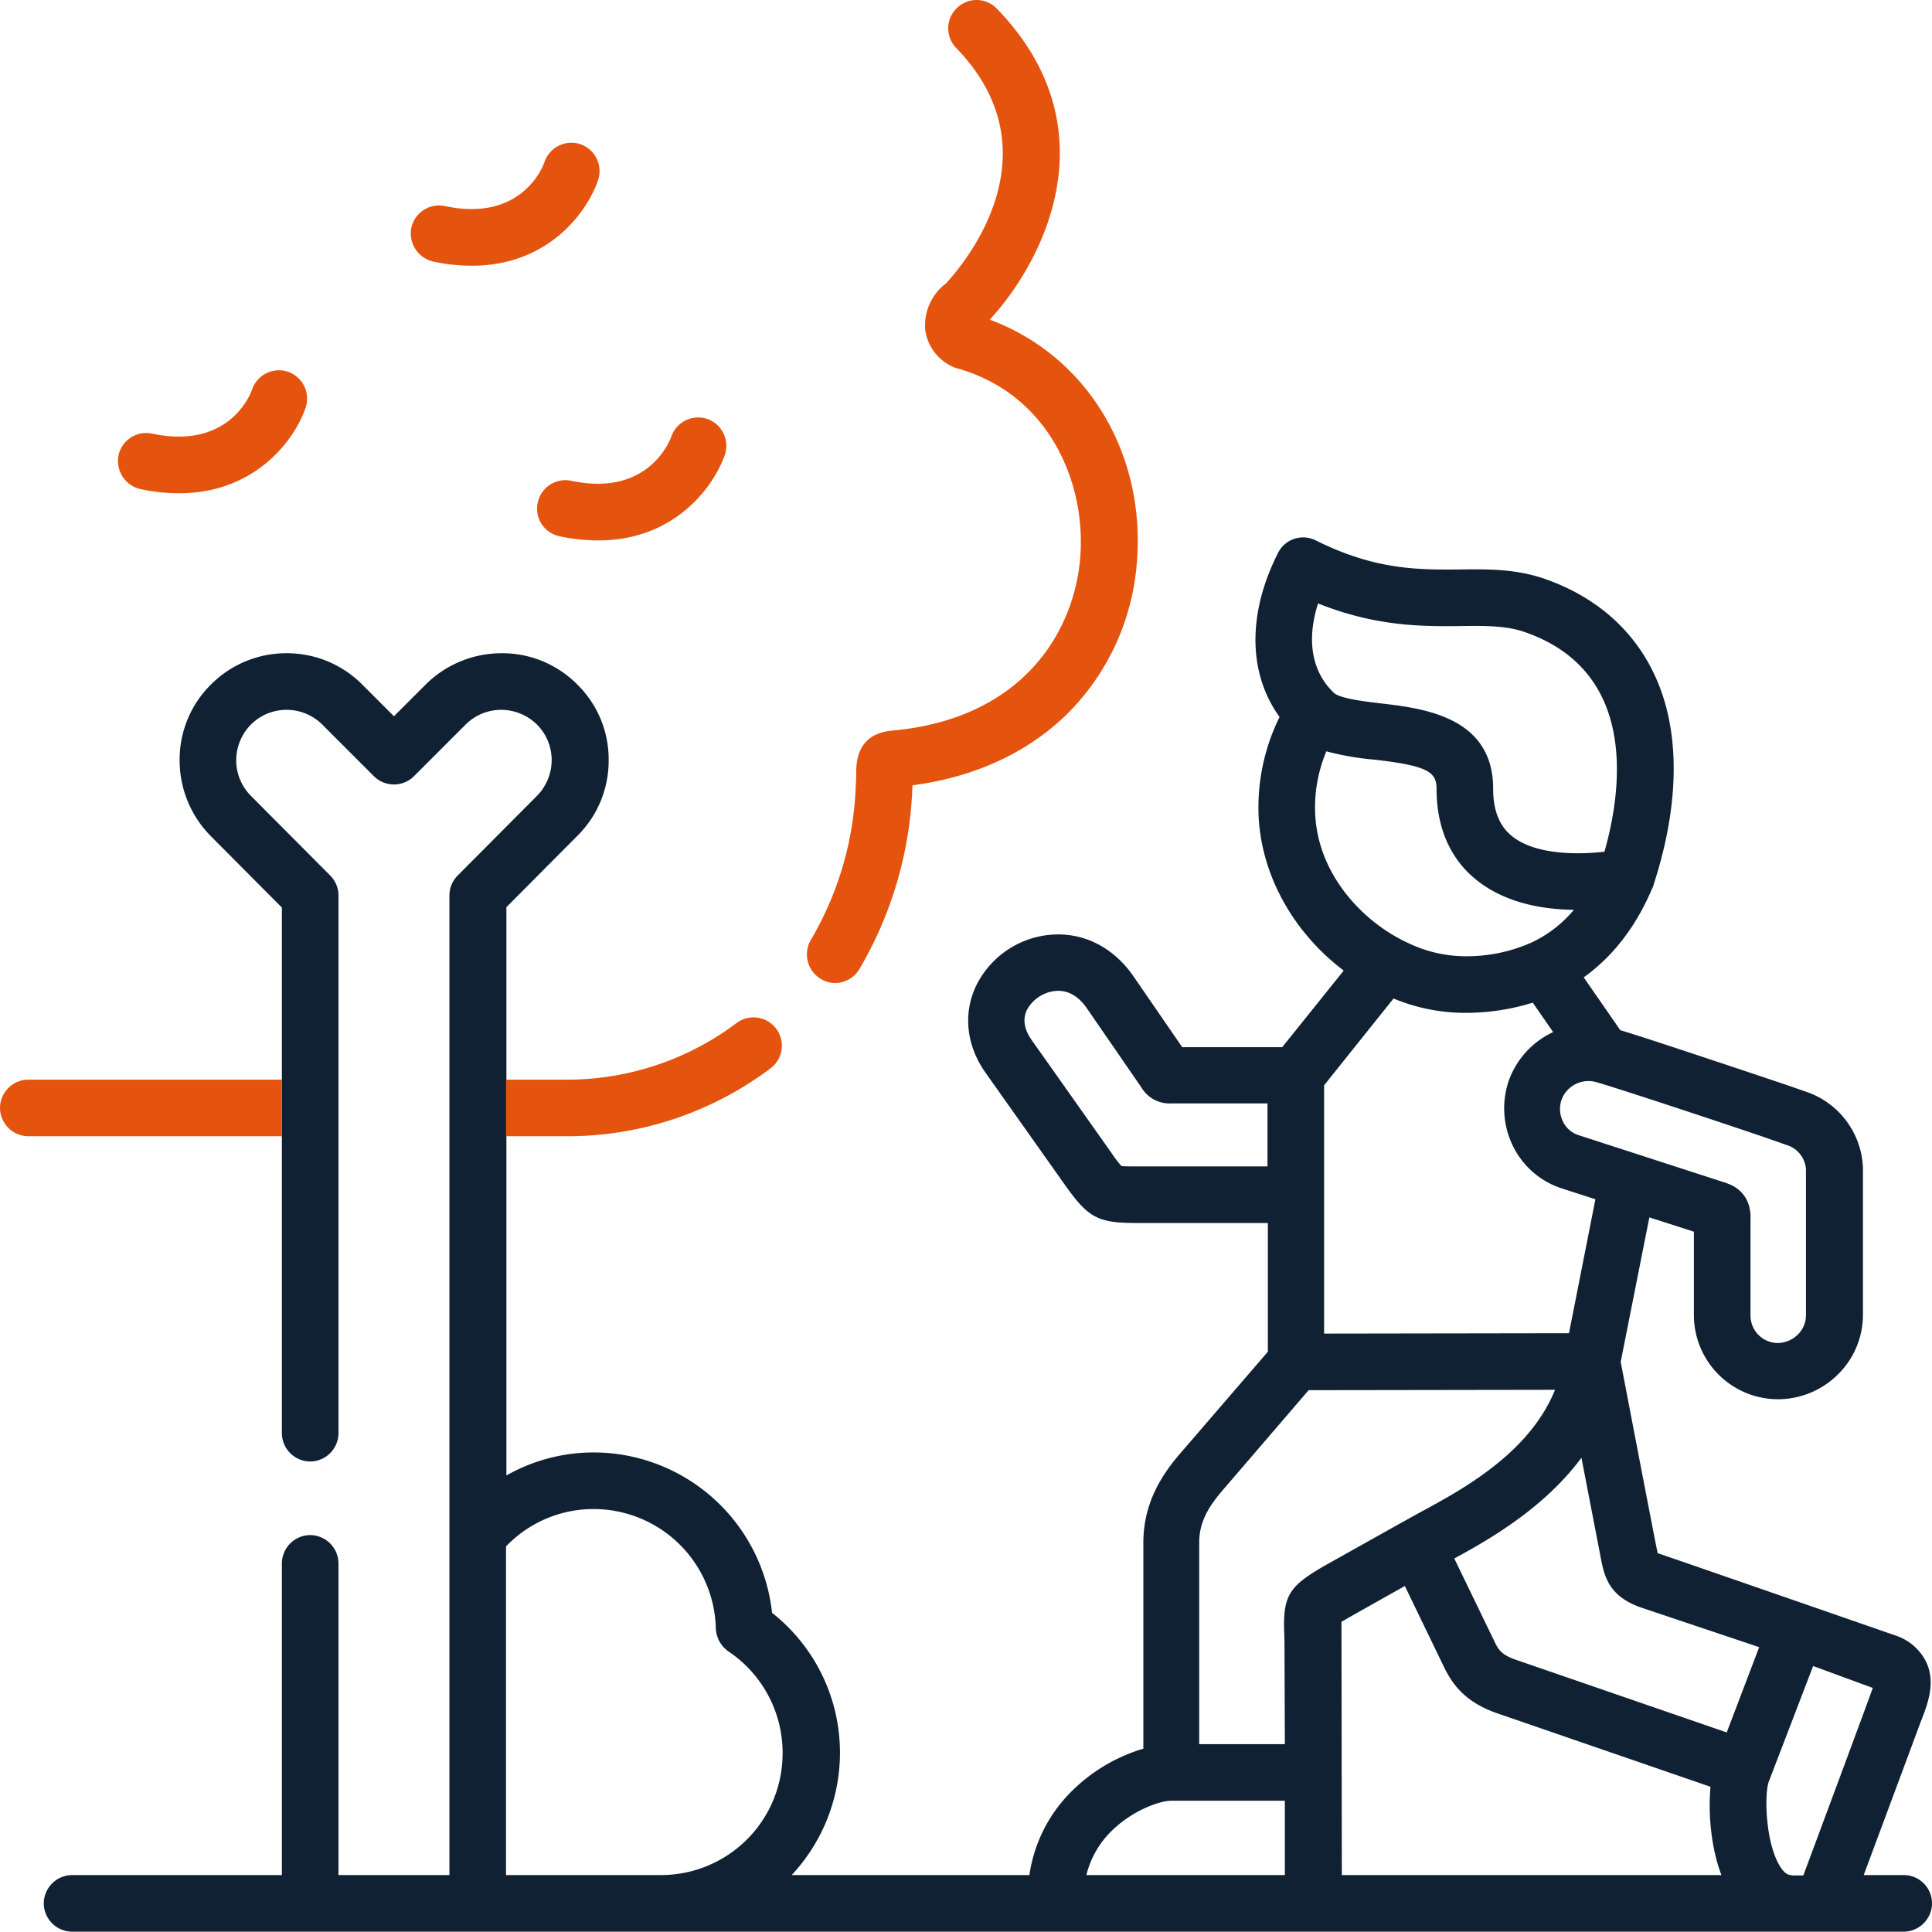 <svg xmlns="http://www.w3.org/2000/svg" width="512" height="511.914" viewBox="0 0 512 511.914">
  <g id="Jogging_Track" data-name="Jogging Track" transform="translate(-148 -3385.886)">
    <path id="Path_88" data-name="Path 88" d="M-565.4,69.4a48.232,48.232,0,0,0,10.3,1.1c20.1,0,30.5-14.1,33.4-22.7a7.531,7.531,0,0,0-4.7-9.5,7.531,7.531,0,0,0-9.5,4.7c-.2.7-5.7,16.1-26.4,11.7a7.5,7.5,0,0,0-8.9,5.8,7.655,7.655,0,0,0,5.8,8.9Z" transform="translate(828.2 3385.8)" fill="#e4540e"/>
    <path id="Path_89" data-name="Path 89" d="M-528.8,127.5a7.5,7.5,0,0,0-8.9,5.8,7.45,7.45,0,0,0,5.8,8.9,48.232,48.232,0,0,0,10.3,1.1c20.1,0,30.5-14.1,33.5-22.7a7.531,7.531,0,0,0-4.7-9.5,7.531,7.531,0,0,0-9.5,4.7C-502.5,116.4-508.1,131.9-528.8,127.5Z" transform="translate(828.2 3385.8)" fill="#e4540e"/>
    <path id="Path_90" data-name="Path 90" d="M-643,129.7a48.232,48.232,0,0,0,10.3,1.1c20.1,0,30.6-14.1,33.5-22.7a7.531,7.531,0,0,0-4.7-9.5,7.531,7.531,0,0,0-9.5,4.7c-.2.7-5.7,16.1-26.5,11.7a7.5,7.5,0,0,0-8.9,5.8A7.655,7.655,0,0,0-643,129.7Z" transform="translate(828.2 3385.8)" fill="#e4540e"/>
    <path id="Path_91" data-name="Path 91" d="M-462.7,259.5a7.579,7.579,0,0,0,3.8,1.1,7.54,7.54,0,0,0,6.4-3.6,102.19,102.19,0,0,0,14.1-48.5v-.3c16.8-2.2,31.1-8.9,41.6-19.5A63.382,63.382,0,0,0-379,150.1c2.8-29.5-13-55.7-38.9-65.3,15.3-16.7,31.8-51.5,1.9-82.4a7.456,7.456,0,0,0-10.6-.2,7.456,7.456,0,0,0-.2,10.6c27.1,28,1.8,57.5-2.7,62.4A13.97,13.97,0,0,0-435,87.6a12.613,12.613,0,0,0,7.8,9.9,1.854,1.854,0,0,0,.7.2c25,7.1,34.4,31.4,32.5,50.9-1.9,19.9-16,42.1-49.8,45.1-9.4.9-9.5,8.4-9.5,11.6a25.349,25.349,0,0,1-.1,2.6,86.392,86.392,0,0,1-12,41.4,7.6,7.6,0,0,0,2.7,10.2Z" transform="translate(828.2 3385.8)" fill="#e4540e"/>
    <path id="Path_92" data-name="Path 92" d="M-326.8,183.7c1.6,1.5,8.1,2.3,12.5,2.8,11.1,1.3,29.7,3.4,29.7,22.6,0,5.7,1.6,9.8,4.9,12.5,6.2,5,17.6,5,24.6,4.2,4.7-16.7,8.8-47.7-20.8-58.1-5-1.8-10.4-1.7-17.2-1.7-10.1.1-22.4.2-37.9-6-3,9.7-1.6,18.1,4.2,23.7Z" transform="translate(828.2 3385.8)" fill="none"/>
    <path id="Path_93" data-name="Path 93" d="M-306.9,250.2a35.257,35.257,0,0,0,14.5,3.4,42.063,42.063,0,0,0,17.9-3.6,32.713,32.713,0,0,0,11.3-8.7c-8.3-.1-18.3-1.8-25.8-7.9-4.8-3.9-10.6-11.2-10.6-24.2,0-4.4-2.3-6-16.5-7.7a74.871,74.871,0,0,1-12.7-2.2,40.139,40.139,0,0,0-3,15C-331.7,231.2-319.2,244.5-306.9,250.2Z" transform="translate(828.2 3385.8)" fill="none"/>
    <path id="Path_94" data-name="Path 94" d="M-257.4,318l-9-2.9h0A21.621,21.621,0,0,1-279.2,304a22.579,22.579,0,0,1-1.2-17.3,22.008,22.008,0,0,1,11.8-13l-5.4-7.8a59.511,59.511,0,0,1-18.3,2.7,49.486,49.486,0,0,1-18.6-3.8l-18.4,23v65.9l64.9-.1Z" transform="translate(828.2 3385.8)" fill="none"/>
    <path id="Path_95" data-name="Path 95" d="M-266.2,291.5a7.521,7.521,0,0,0,.4,5.7,7.252,7.252,0,0,0,4.1,3.6l39.5,12.8c.1,0,.1,0,.2.1,1.9.7,6.3,3,5.9,9.6v25.2a7.279,7.279,0,0,0,7.2,7.4h0a7.492,7.492,0,0,0,5.3-2.2,7.209,7.209,0,0,0,2.2-5.1V310a7.5,7.5,0,0,0-4.9-6.5l-4-1.4h0c-6.2-2.1-41.7-14-46.9-15.4A7.6,7.6,0,0,0-266.2,291.5Z" transform="translate(828.2 3385.8)" fill="none"/>
    <path id="Path_96" data-name="Path 96" d="M-377.7,288.4l-14.6-21.2c-2.2-3.2-5-4.7-8.2-4.4a9.494,9.494,0,0,0-7.6,5.1c-1.1,2.4-.7,5.1,1.3,7.9l21.2,30a30.419,30.419,0,0,0,2.6,3.4c.8.1,2.6.1,4.3.1h34.4V292.7h-25.4A9.015,9.015,0,0,1-377.7,288.4Z" transform="translate(828.2 3385.8)" fill="none"/>
    <path id="Path_97" data-name="Path 97" d="M-487.1,437.7a7.452,7.452,0,0,1-3.3-6.1A32.54,32.54,0,0,0-522.7,400a32.058,32.058,0,0,0-23.3,9.9V497h41a32.457,32.457,0,0,0,32.4-32.4A32.816,32.816,0,0,0-487.1,437.7Z" transform="translate(828.2 3385.8)" fill="none"/>
    <path id="Path_98" data-name="Path 98" d="M-369.8,477.3c-2.8,0-10.5,2.5-16.2,8.5a24.453,24.453,0,0,0-6.2,11.2h52.7V477.3Z" transform="translate(828.2 3385.8)" fill="none"/>
    <path id="Path_99" data-name="Path 99" d="M-226.8,473.6l-56.6-19.5c-8.6-3-11.9-7.8-14.2-12.6l-10.2-21.1s-15.9,8.9-16.8,9.5c0,.5.1,67.1.1,67.1h100.7C-226.8,489.3-227.4,480.2-226.8,473.6Z" transform="translate(828.2 3385.8)" fill="none"/>
    <path id="Path_100" data-name="Path 100" d="M-268,368.5l-65.3.1-22.6,26.3h0c-3.8,4.4-6.4,8.5-6.4,14.1h0v53.4h22.7l-.1-26.4c0-1.5-.1-4.1-.1-4.1-.3-9.1,1.5-11.6,10.6-16.7,0,0,23.8-13.3,25.4-14.2C-292.6,394.9-274.8,385.3-268,368.5Z" transform="translate(828.2 3385.8)" fill="none"/>
    <path id="Path_101" data-name="Path 101" d="M-199.7,441.5-211.4,472c-1.2,3.2-1,16.9,3.2,23,1.3,1.9,2.3,1.9,2.8,1.9h3.1s18.1-48.5,18.4-49.7Z" transform="translate(828.2 3385.8)" fill="none"/>
    <path id="Path_102" data-name="Path 102" d="M-256,412.3l-5-25.9c-9.7,13.2-23.9,21.4-33.7,26.7l10.6,21.9c1.1,2.3,1.9,3.6,5.6,4.9l56,19.3,8.7-22.6-31-10.4C-253.9,423.2-255,417.7-256,412.3Z" transform="translate(828.2 3385.8)" fill="none"/>
    <path id="Path_103" data-name="Path 103" d="M-324.7,429.9Z" transform="translate(828.2 3385.8)"/>
    <path id="Path_104" data-name="Path 104" d="M-175.7,497h-10.6s14.9-40,15.1-40.6c1.9-4.8,4-10.3,1.5-15.8a13.935,13.935,0,0,0-8.2-7.1s-62.8-21.8-63-21.8c-.2-.6-9.8-50.7-9.8-50.7l7.6-38.3,11.8,3.8v22a22.321,22.321,0,0,0,22.2,22.4h.1a22.653,22.653,0,0,0,15.9-6.6,22.189,22.189,0,0,0,6.6-15.7v-39a22.161,22.161,0,0,0-15.1-20.2l-4-1.4c-6.2-2.1-39.6-13.3-45.2-14.9l-9.7-14c7.8-5.6,13.9-13.5,18.2-23.7.1-.1.1-.3.2-.4,0-.1,0-.1.1-.2v-.2c6.1-18.7,7-35.9,2.6-49.7-4.8-15-15.7-25.9-31.4-31.4-7.5-2.6-14.7-2.6-22.3-2.5-11.1.1-22.6.2-38.4-7.7a7.444,7.444,0,0,0-10,3.3c-8.2,16.2-7.9,32,.4,43.5a53.991,53.991,0,0,0-5.6,24.1c0,16.5,8.7,32.6,22.6,43.1l-16.3,20.3h-26.5l-13-18.9c-5.3-7.6-13.2-11.6-21.8-10.9a24.3,24.3,0,0,0-19.9,13.7c-3.4,7.3-2.5,15.7,2.6,22.9l21.3,30.1c6.1,8.5,8.6,9.7,19.1,9.7h34.4v34.1l-23,26.7c-4.7,5.4-10,13-10,23.9v54.6a45.29,45.29,0,0,0-19.6,11.9A39.124,39.124,0,0,0-407.4,497h-63a47.52,47.52,0,0,0,12.8-32.4,47.162,47.162,0,0,0-18-37.1A47.619,47.619,0,0,0-522.7,385a46.837,46.837,0,0,0-23.3,6.1V340h0V264.7h0V240.5l18.8-18.9a27.959,27.959,0,0,0,8.3-20.1,27.731,27.731,0,0,0-8.3-20,27.959,27.959,0,0,0-20.1-8.3,28.546,28.546,0,0,0-20.1,8.3l-8.4,8.4-8.4-8.4a28.128,28.128,0,0,0-20.1-8.3h0a28.139,28.139,0,0,0-20,8.3,27.959,27.959,0,0,0-8.3,20.1,28.546,28.546,0,0,0,8.3,20.1l18.8,18.9v101h0v38.3a7.555,7.555,0,0,0,7.5,7.5,7.555,7.555,0,0,0,7.5-7.5V237.4a7.492,7.492,0,0,0-2.2-5.3l-21-21.1a13.327,13.327,0,0,1-3.9-9.4,13.561,13.561,0,0,1,3.9-9.5,13.327,13.327,0,0,1,9.4-3.9h0a13.386,13.386,0,0,1,9.5,3.9l13.7,13.7a7.545,7.545,0,0,0,10.6,0l13.7-13.7a13.327,13.327,0,0,1,9.4-3.9,13.561,13.561,0,0,1,9.5,3.9,13.327,13.327,0,0,1,3.9,9.4,13.561,13.561,0,0,1-3.9,9.5l-21,21.1a7.492,7.492,0,0,0-2.2,5.3V497h-29.4V414.4a7.555,7.555,0,0,0-7.5-7.5,7.555,7.555,0,0,0-7.5,7.5V497h-55.6a7.555,7.555,0,0,0-7.5,7.5,7.555,7.555,0,0,0,7.5,7.5h485.4a7.555,7.555,0,0,0,7.5-7.5A7.49,7.49,0,0,0-175.7,497ZM-344.3,309.2h-34.4c-1.6,0-3.5,0-4.3-.1a30.422,30.422,0,0,1-2.6-3.4l-21.2-30c-2-2.8-2.4-5.5-1.3-7.9a9.719,9.719,0,0,1,7.6-5.1c3.2-.3,6,1.3,8.2,4.4l14.6,21.2a8.685,8.685,0,0,0,8,4.2h25.4v16.7ZM-505.1,497h-41V409.9a32.058,32.058,0,0,1,23.3-9.9,32.406,32.406,0,0,1,32.3,31.6,7.87,7.87,0,0,0,3.3,6.1,32.336,32.336,0,0,1,14.4,26.9A32.244,32.244,0,0,1-505.1,497Zm247.7-210.2c5.2,1.4,40.7,13.2,46.9,15.4h0l4,1.4a7.2,7.2,0,0,1,4.9,6.5v38.6a7.209,7.209,0,0,1-2.2,5.1,7.671,7.671,0,0,1-5.3,2.2h0a7.279,7.279,0,0,1-7.2-7.4V323.4c.3-6.6-4-8.9-5.9-9.6-.1,0-.1,0-.2-.1l-39.5-12.8a6.914,6.914,0,0,1-4.1-3.6,7.521,7.521,0,0,1-.4-5.7A7.611,7.611,0,0,1-257.4,286.8ZM-330.9,160c15.5,6.2,27.8,6.1,37.9,6,6.8-.1,12.2-.1,17.2,1.7,29.6,10.5,25.5,41.5,20.8,58.1-7,.8-18.4.9-24.6-4.2-3.3-2.7-4.9-6.8-4.9-12.5,0-19.1-18.6-21.3-29.7-22.6-4.3-.5-10.9-1.3-12.5-2.8h0C-332.6,178.1-334,169.7-330.9,160Zm-.8,54.2a38.264,38.264,0,0,1,3-15,74.87,74.87,0,0,0,12.7,2.2c14.2,1.6,16.5,3.3,16.5,7.7,0,13,5.7,20.3,10.6,24.2,7.6,6.1,17.5,7.8,25.8,7.9a32.713,32.713,0,0,1-11.3,8.7,42.383,42.383,0,0,1-17.9,3.6,35.257,35.257,0,0,1-14.5-3.4C-319.2,244.5-331.7,231.2-331.7,214.2Zm2.4,73.5,18.4-23a49.486,49.486,0,0,0,18.6,3.8,59.972,59.972,0,0,0,18.3-2.7l5.4,7.8a22.612,22.612,0,0,0-11.8,13,22.641,22.641,0,0,0,1.2,17.3A21.908,21.908,0,0,0-266.4,315h0l9,2.9-7,35.5-64.9.1Zm-63,209.3a24.453,24.453,0,0,1,6.2-11.2c5.8-6,13.4-8.5,16.2-8.5h30.2V497Zm52.4-65.2s.1,2.6.1,4.1l.1,26.4h-22.7V408.9h0c0-5.6,2.6-9.7,6.4-14.1h0l22.6-26.3,65.3-.1c-6.8,16.8-24.5,26.4-35.8,32.5-1.7.9-25.4,14.2-25.4,14.2C-338.3,420.3-340.1,422.8-339.9,431.8Zm15.3,65.2s-.1-66.6-.1-67.1h0c.9-.6,16.8-9.5,16.8-9.5l10.2,21.1c2.3,4.8,5.6,9.6,14.2,12.6l56.6,19.5c-.6,6.7,0,15.8,2.9,23.4Zm102-37.8-56-19.3c-3.7-1.3-4.5-2.6-5.6-4.9l-10.6-21.9c9.8-5.3,24-13.6,33.7-26.7l5,25.9c1,5.4,2.1,10.9,11.1,13.9l31,10.4Zm17.2,37.8h0c-.5,0-1.5,0-2.8-1.9-4.2-6.1-4.5-19.8-3.2-23l11.7-30.5,15.8,5.8c-.3,1.1-18.4,49.7-18.4,49.7h-3.1Z" transform="translate(828.2 3385.8)" fill="#0f2132"/>
    <path id="Path_105" data-name="Path 105" d="M-605.5,286.2h-67.2a7.555,7.555,0,0,0-7.5,7.5,7.555,7.555,0,0,0,7.5,7.5h67.2v40.2h0Z" transform="translate(828.2 3385.8)" fill="#e4540e"/>
    <path id="Path_106" data-name="Path 106" d="M-546.1,340h0V301.2h15.5a89.478,89.478,0,0,0,54.6-18,7.5,7.5,0,0,0,1.5-10.5,7.5,7.5,0,0,0-10.5-1.5,74.715,74.715,0,0,1-45.6,15h-15.5V264.7h0Z" transform="translate(828.2 3385.8)" fill="#e4540e"/>
  </g>
</svg>

